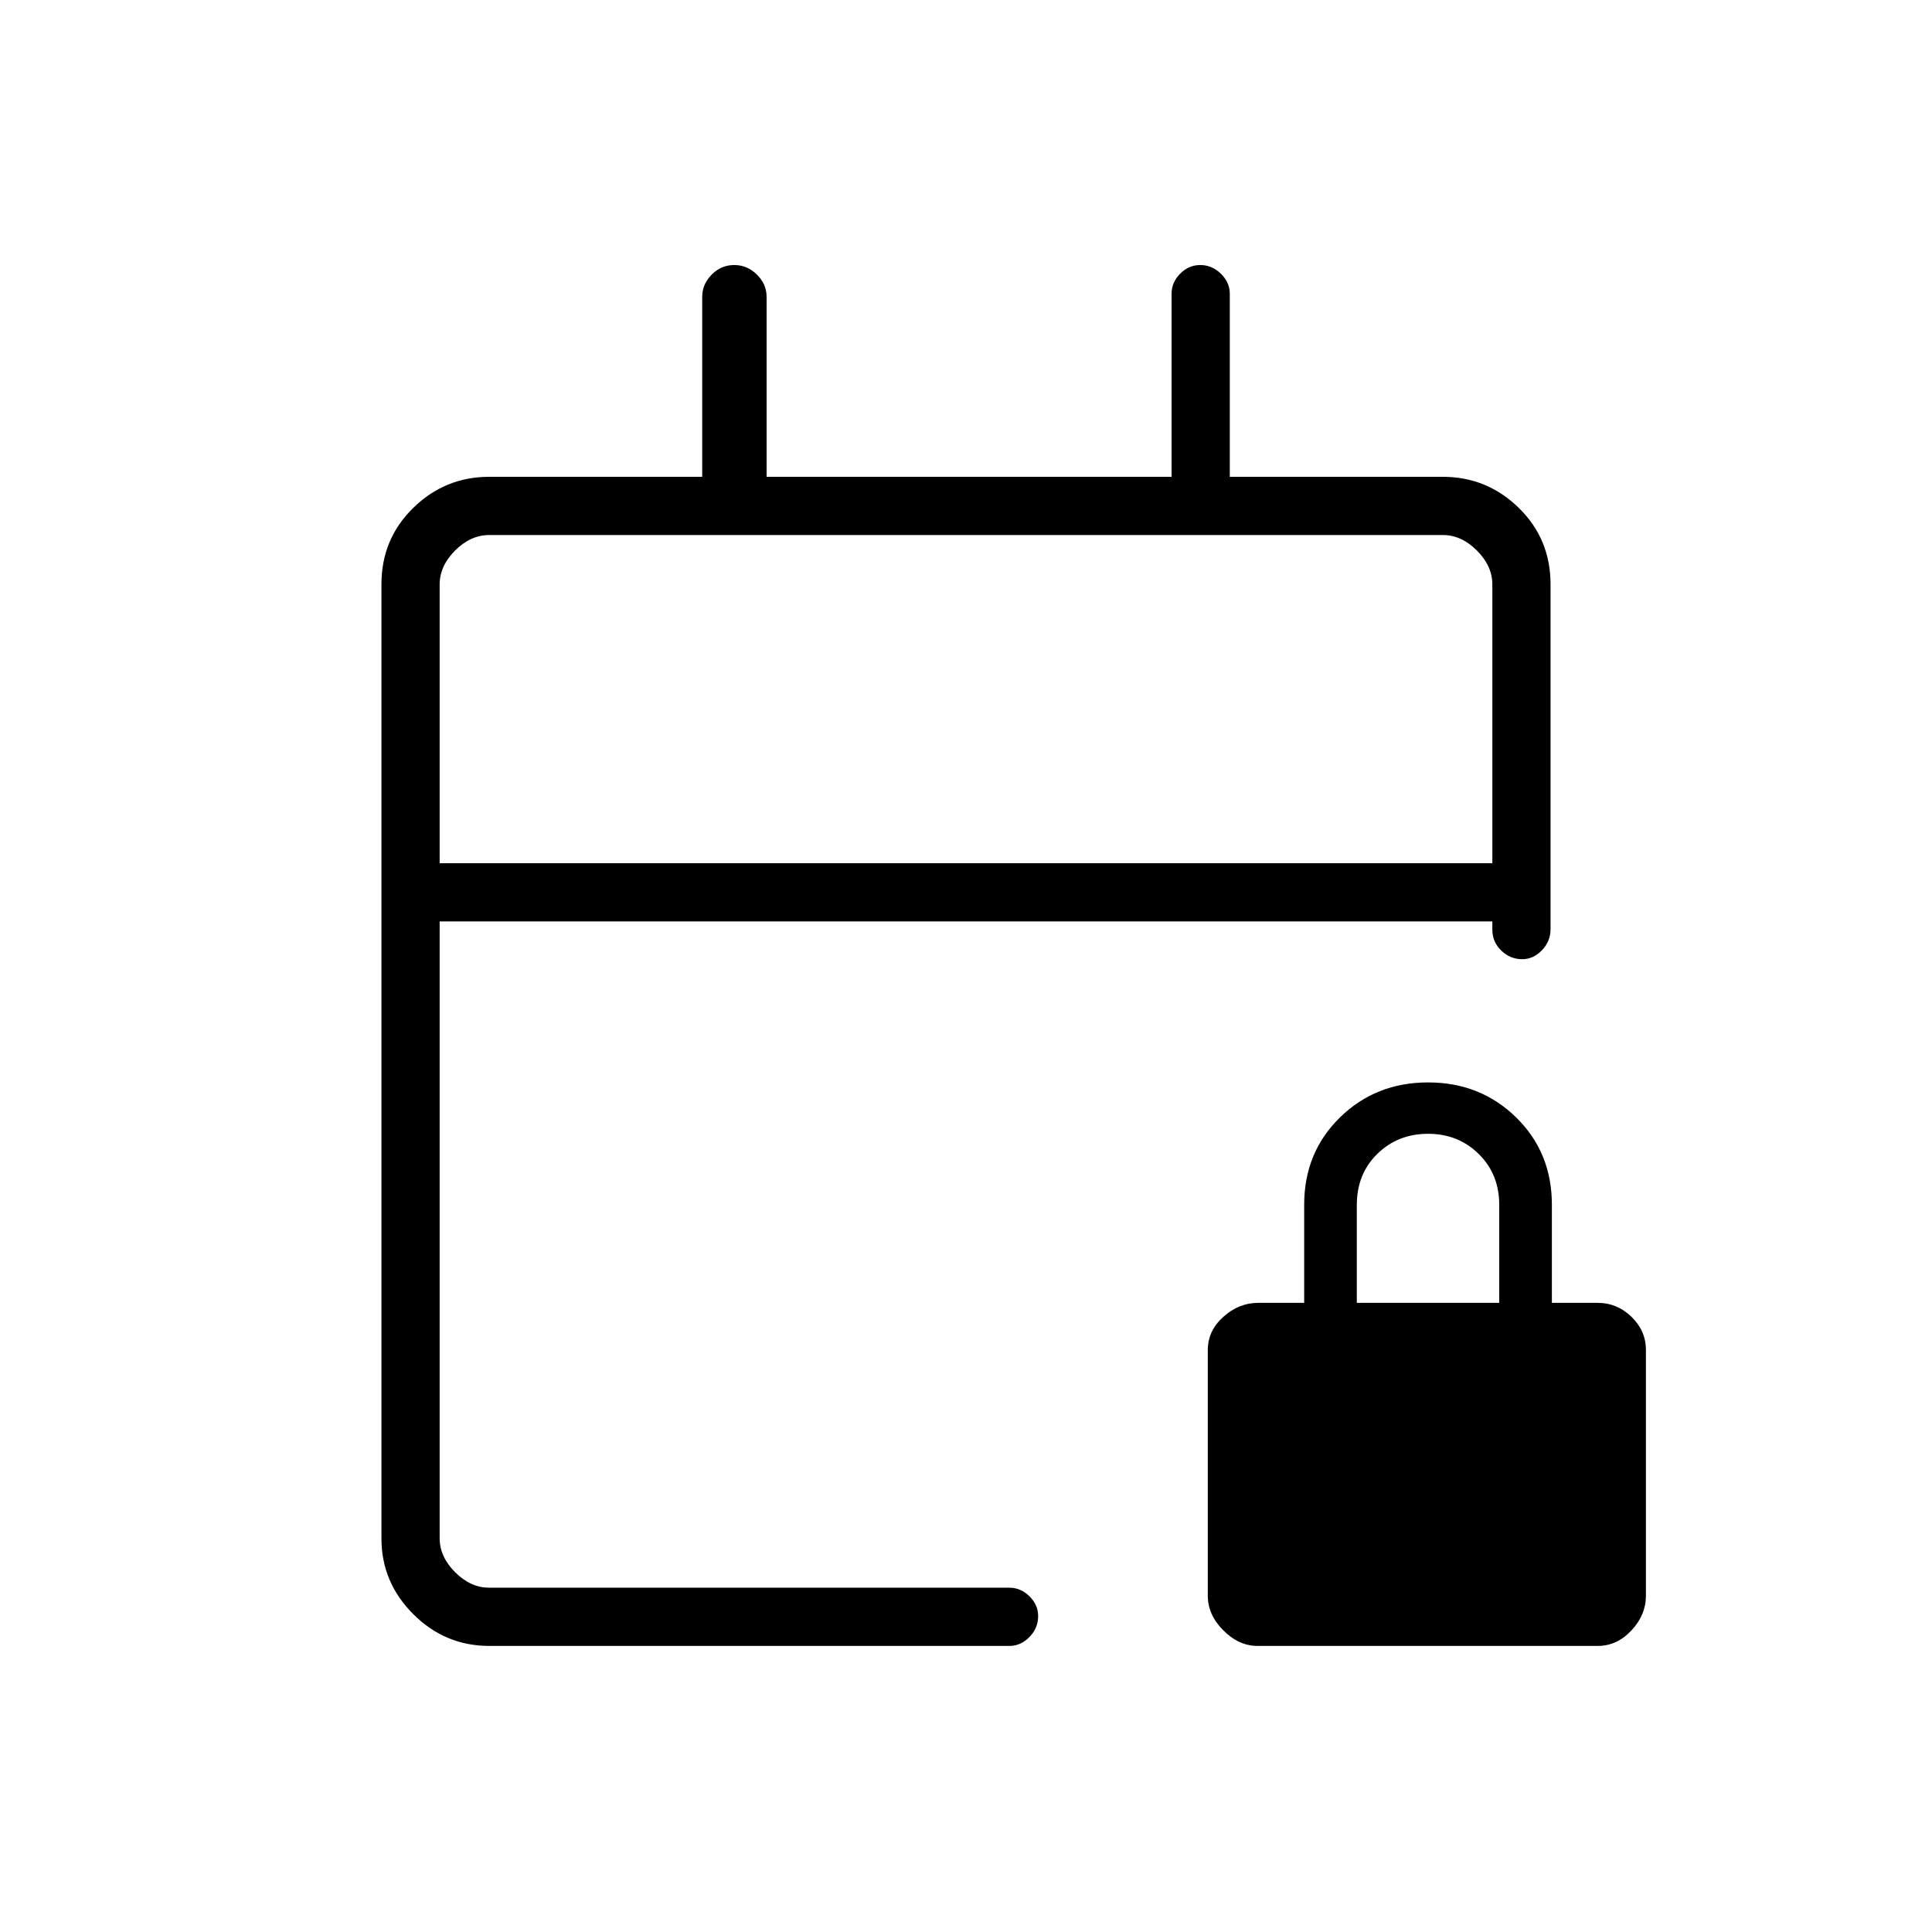 <svg xmlns="http://www.w3.org/2000/svg" height="20" viewBox="0 -960 960 960" width="20"><path d="M243.08-142.15q-21.94 0-37.74-15.8t-15.8-37.56v-474.21q0-22.46 15.8-37.91 15.8-15.45 37.74-15.45h105.84v-89.42q0-6.28 4.71-11.04 4.7-4.77 11.19-4.77 6.49 0 11.3 4.77 4.8 4.76 4.8 11.04v89.42h201.23v-90.96q0-5.63 4.24-9.95 4.24-4.32 10.04-4.32 5.8 0 10.22 4.32 4.43 4.32 4.43 9.95v90.96h105.84q21.94 0 37.74 15.43t15.8 38.03v171.3q0 6.05-4.27 10.49-4.27 4.45-9.81 4.45-6 0-10.42-4.3-4.42-4.29-4.42-10.36v-4.11H218.46v306.46q0 9.23 7.69 16.92 7.7 7.69 16.93 7.69h258.5q5.62 0 9.95 4.27 4.32 4.27 4.32 9.82 0 5.99-4.32 10.41-4.33 4.43-9.95 4.43h-258.5Zm-24.62-388.93h523.08v-138.46q0-9.23-7.69-16.92-7.7-7.69-16.93-7.69H243.08q-9.23 0-16.93 7.69-7.69 7.69-7.69 16.92v138.46Zm0 0v-163.07 163.07Zm406.41 388.93q-9.29 0-17-7.72-7.72-7.71-7.72-17.21v-122.15q0-9.5 7.72-16.44 7.71-6.95 17.32-6.95h22.85v-48.78q0-25.95 17.77-43.35 17.77-17.4 43.79-17.4t43.77 17.4q17.75 17.4 17.75 43.35v48.78h22.73q9.66 0 16.83 6.95 7.17 6.94 7.17 16.44v122.15q0 9.5-7.17 17.21-7.17 7.72-16.78 7.72H624.87Zm49.32-170.47h70.77v-48.73q0-15.18-10.17-25.22-10.18-10.05-25.19-10.05-15.02 0-25.22 9.97-10.19 9.96-10.19 25.42v48.61Z"/></svg>